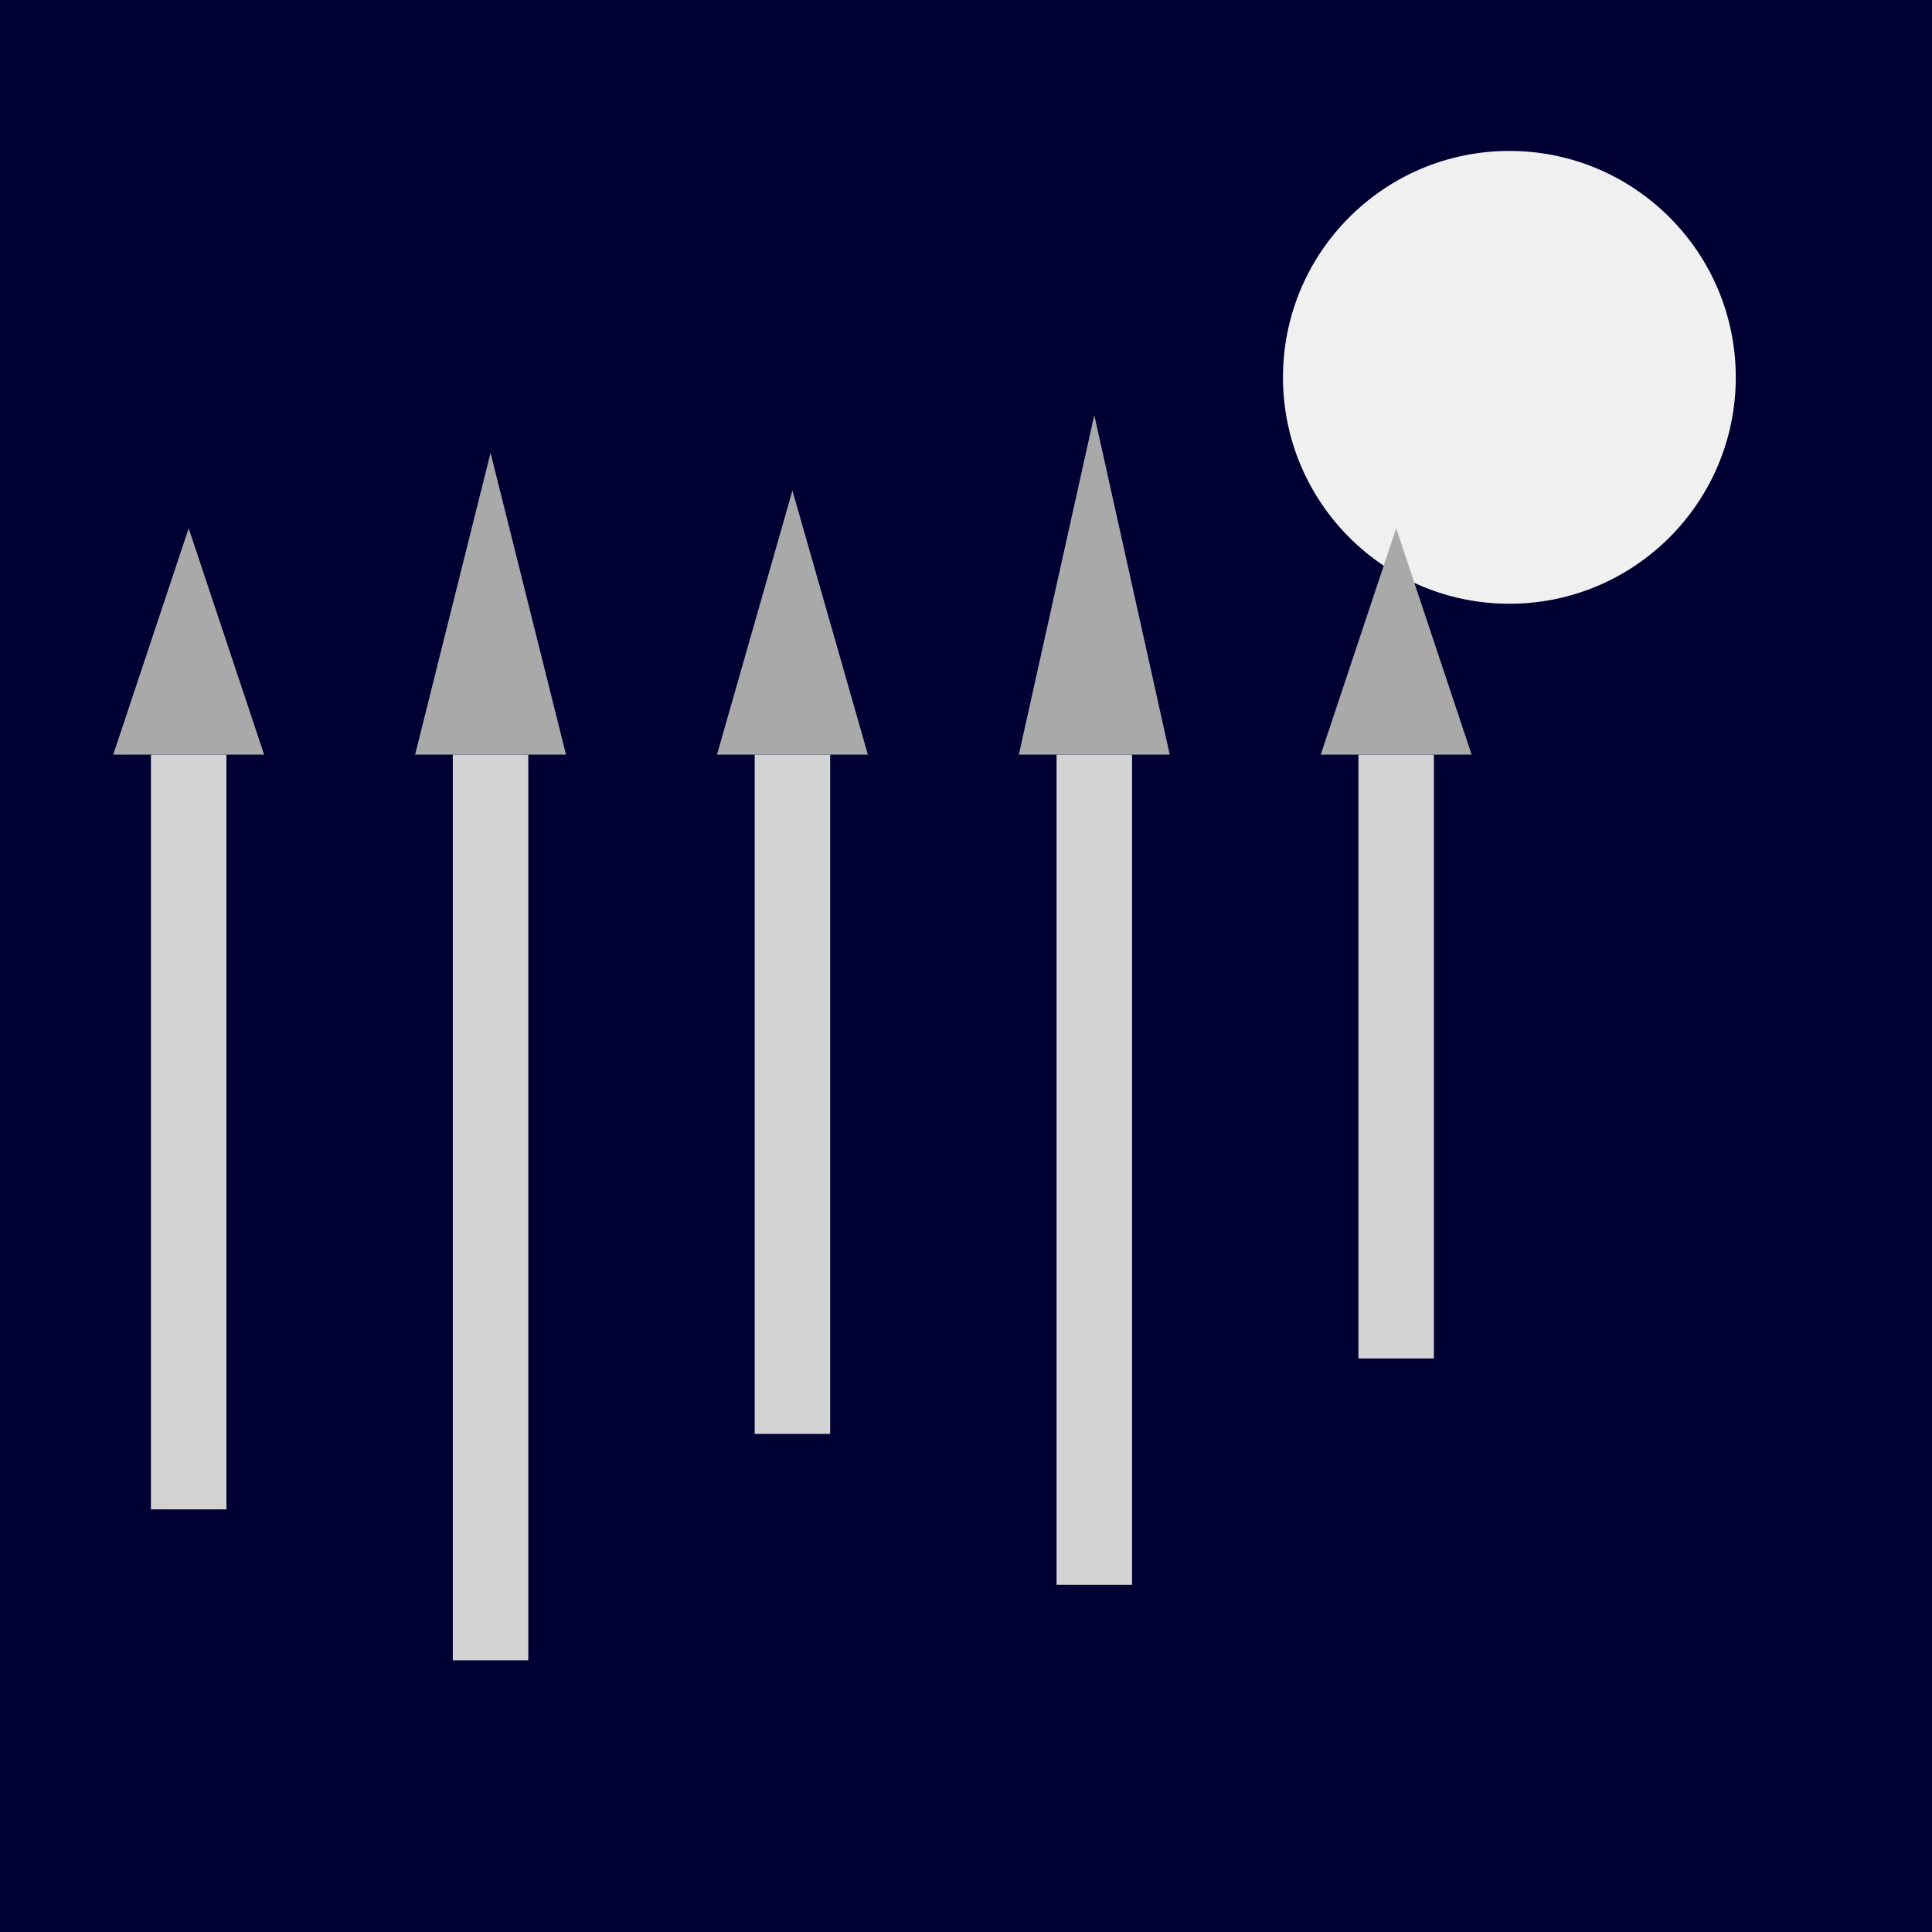 <svg viewBox="0 0 256 256" width="256" height="256"><rect width="256" height="256" fill="#000033"/><circle cx="200" cy="50" r="30" fill="#F0F0F0"/><g transform="translate(0, 100)"><rect x="20" y="0" width="10" height="100" fill="#D3D3D3"/><polygon points="15,0 35,0 25,-30" fill="#A9A9A9"/><rect x="60" y="0" width="10" height="120" fill="#D3D3D3"/><polygon points="55,0 75,0 65,-40" fill="#A9A9A9"/><rect x="100" y="0" width="10" height="90" fill="#D3D3D3"/><polygon points="95,0 115,0 105,-35" fill="#A9A9A9"/><rect x="140" y="0" width="10" height="110" fill="#D3D3D3"/><polygon points="135,0 155,0 145,-45" fill="#A9A9A9"/><rect x="180" y="0" width="10" height="80" fill="#D3D3D3"/><polygon points="175,0 195,0 185,-30" fill="#A9A9A9"/></g></svg>